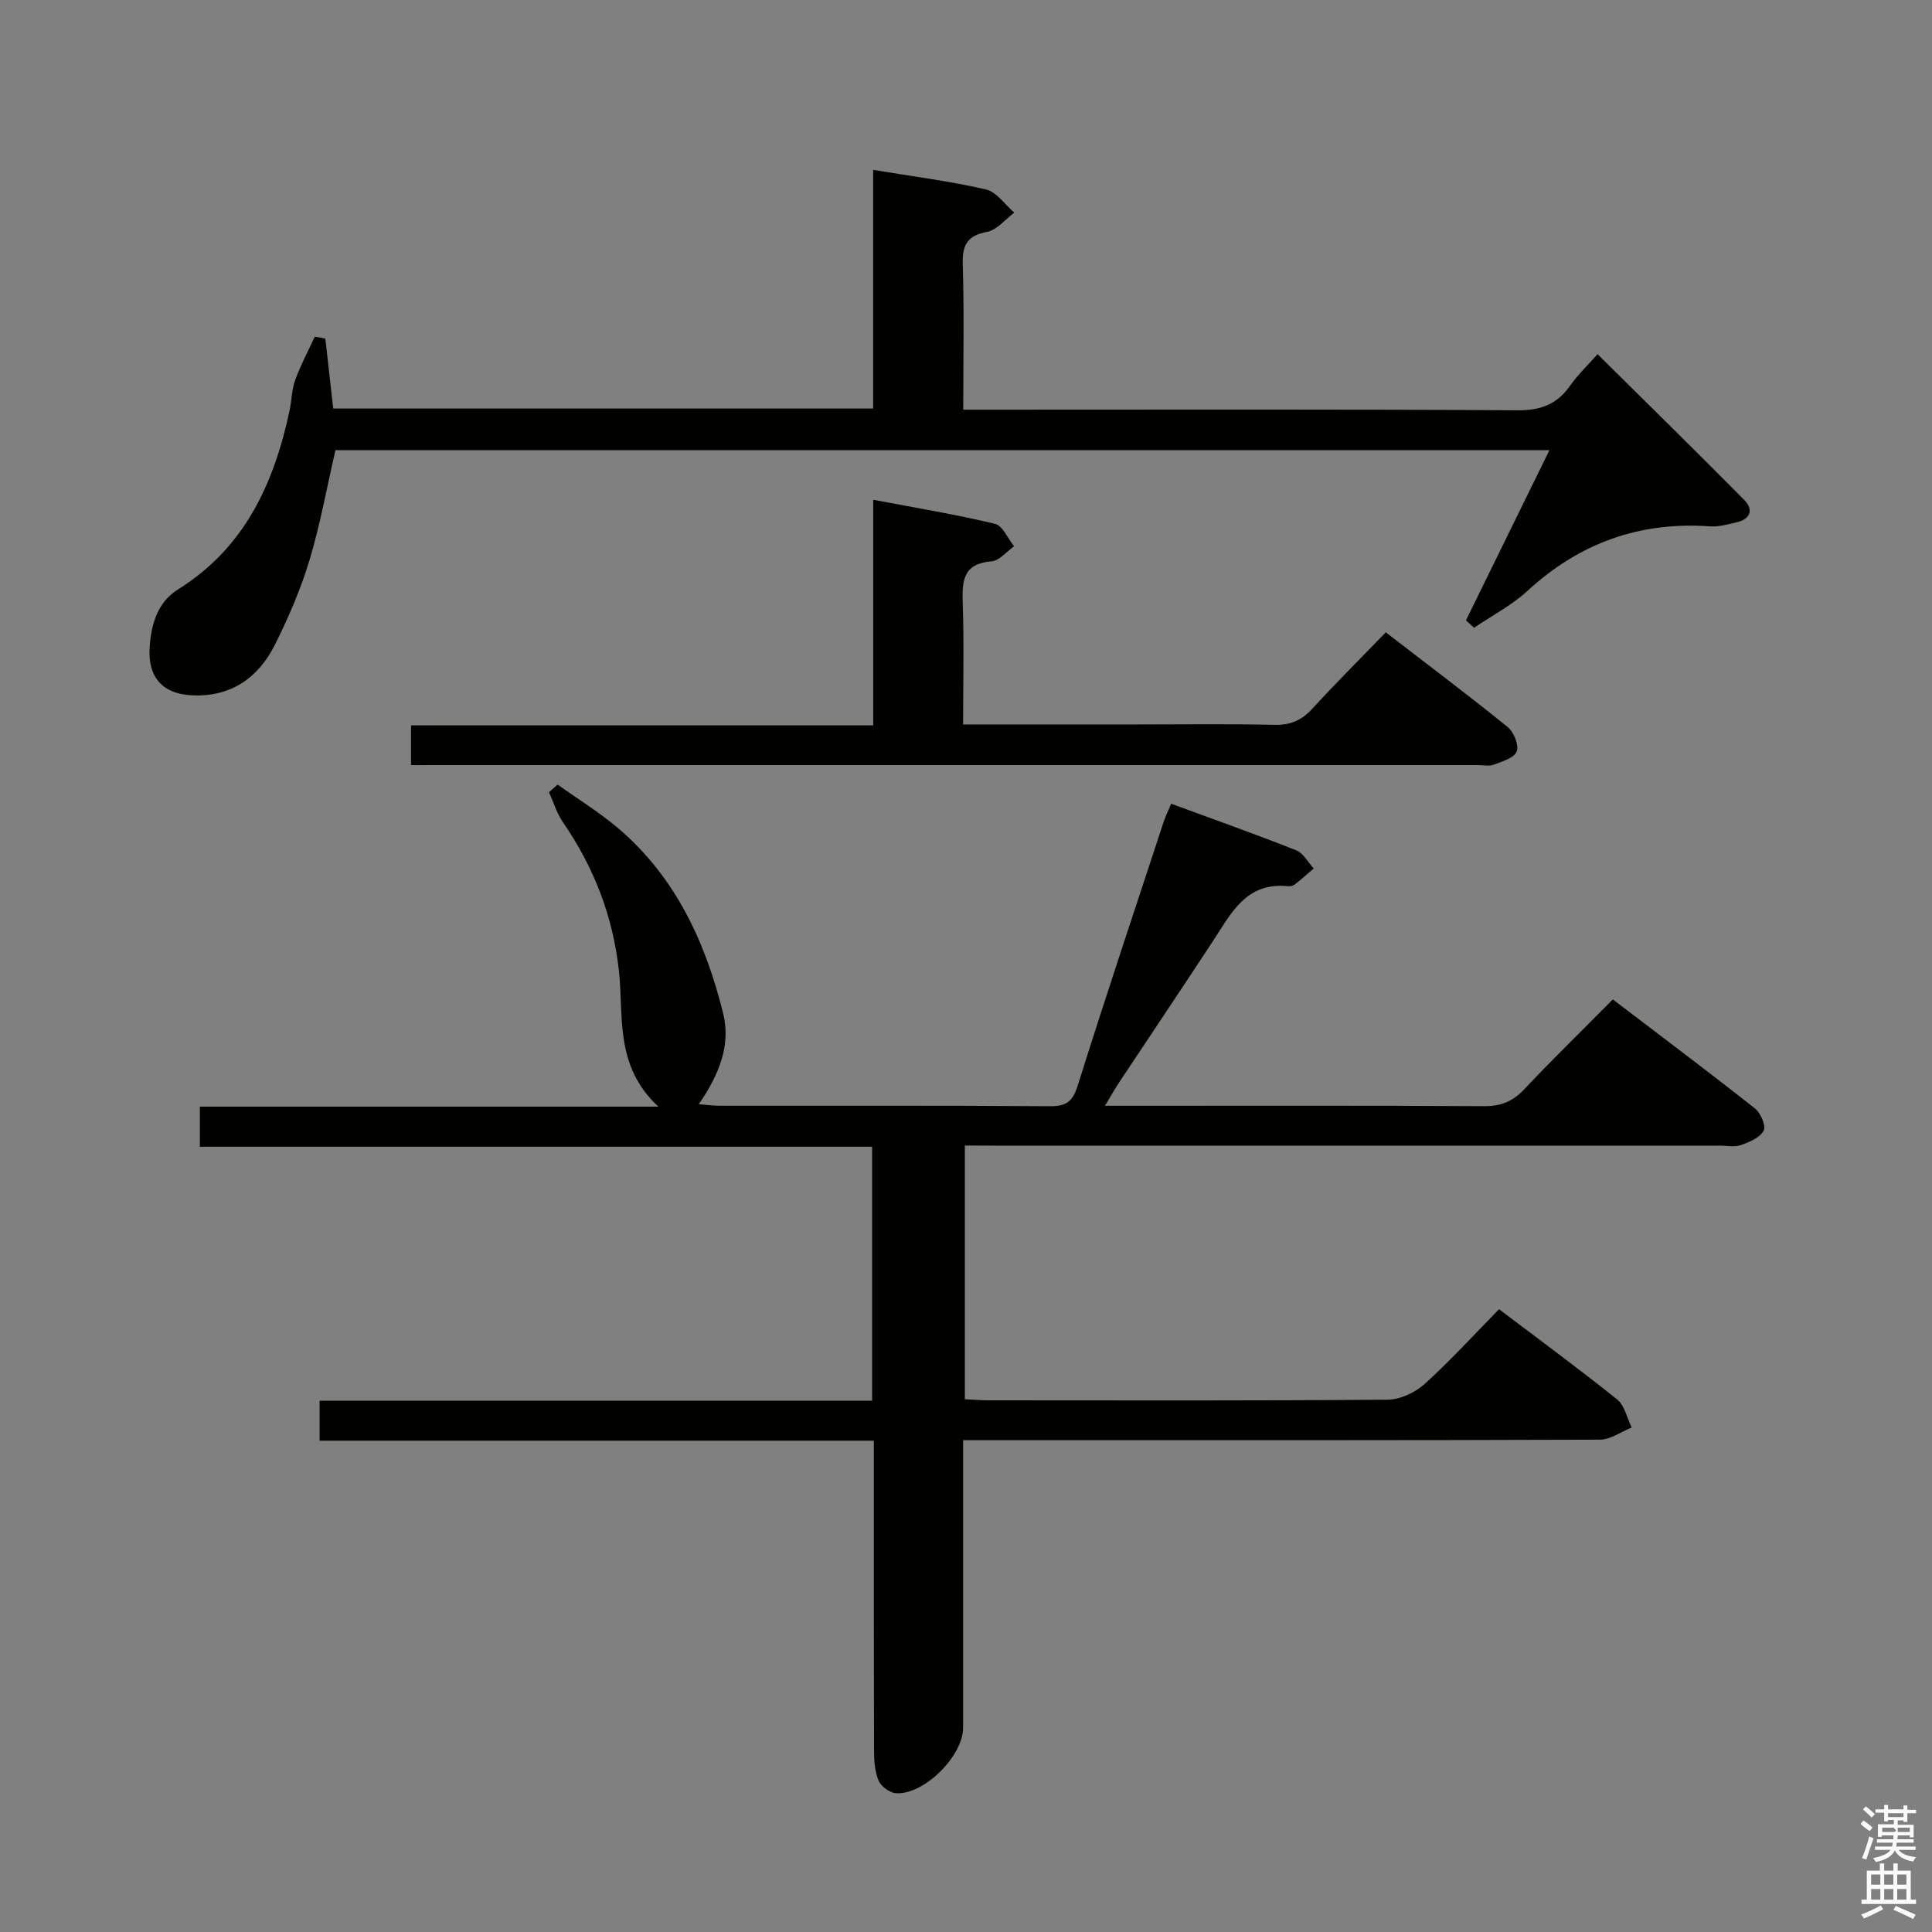 <svg enable-background="new 0 0 400 400" viewBox="0 0 400 400" xmlns="http://www.w3.org/2000/svg"><rect x="0" y="0" width="400" height="400" fill="#808080" stroke="none"/><path d="m385.2 377.6.6-.7c.6.4 1.3.9 1.9 1.5l-.6.7c-.8-.5-1.4-1-1.9-1.5zm.3 7.1c.6-1.4 1.1-2.9 1.5-4.5.3.1.6.3.9.4-.5 1.4-1 2.9-1.5 4.4zm.2-10.1.6-.6c.7.5 1.3 1.1 1.9 1.6l-.7.7c-.6-.6-1.2-1.2-1.8-1.7zm8.4-.8h.8v.9h1.8v.7h-1.8v1.8h-.8v-.3h-1.2v.9h3.3v2.6h-.8v-.4h-2.5c0 .3 0 .6-.1.8h3.4v.7h-3.5c0 .3-.1.6-.1.8h4v.7h-3.5c.7.9 1.9 1.3 3.6 1.5-.2.2-.4.5-.6.9-1.9-.3-3.2-1.1-3.8-2.3-.5 1.1-1.8 2-3.9 2.4-.2-.3-.4-.5-.6-.8 1.9-.4 3.1-.9 3.6-1.7h-3.2v-.7h3.5c.1-.2.1-.5.2-.8h-3.3v-.7h3.4c0-.2 0-.5 0-.8h-2.4v.3h-.8v-2.6h3.3v-.9h-1.2v.3h-.8v-1.8h-1.8v-.7h1.8v-.9h.8v.9h3.2zm-4.4 5.5h2.4c1-.3 0-.6 0-.9h-2.4zm1.2-3.1h3.2v-.8h-3.2zm4.4 2.2h-2.4v.9h2.5v-.9z" fill="#fafafb"/><path d="m389.2 385.8h.9v1.5h1.9v-1.5h.9v1.5h2.7v6h1.1v.9h-11.3v-.9h1.1v-6h2.7zm.2 8.7.5.8c-1.2.6-2.5 1.3-4 1.9-.2-.3-.3-.6-.6-.8 1.6-.6 3-1.3 4.1-1.9zm-2-4.3h1.9v-2.1h-1.9zm0 3.1h1.9v-2.2h-1.9zm2.7-3.1h1.9v-2.1h-1.9zm0 3.1h1.9v-2.2h-1.9zm2.4 1.3c1.4.6 2.7 1.2 4.1 1.8l-.5.9c-1.5-.7-2.8-1.4-4.1-1.9zm2.2-6.5h-1.9v2.1h1.9zm-1.9 5.2h1.9v-2.2h-1.9z" fill="#fafafb"/><g fill="#010100"><path d="m199.76 237.17v52.53c1.8.08 3.41.22 5.02.22 27.5.01 55 .1 82.49-.13 2.6-.02 5.71-1.47 7.68-3.25 5.3-4.78 10.12-10.1 15.41-15.48 8.4 6.36 16.56 12.35 24.45 18.68 1.56 1.25 2.04 3.84 3.01 5.81-2.19.88-4.38 2.51-6.58 2.52-41.66.15-83.33.11-124.99.11-1.99 0-3.98 0-6.85 0v6.04 53.5c0 5.86-8.14 13.96-13.92 13.54-1.29-.1-3.08-1.41-3.58-2.6-.79-1.91-.94-4.2-.94-6.32-.06-19.33-.04-38.66-.04-58 0-1.81 0-3.62 0-6.06-38.42 0-76.46 0-114.75 0 0-3.04 0-5.44 0-8.27h114.39c0-17.65 0-34.88 0-52.59-46.28 0-92.54 0-139.18 0 0-2.87 0-5.28 0-8.3h94.93c-9.11-8.45-7.16-18.67-8.16-28.03-1.23-11.4-5.19-21.53-11.62-30.89-1.27-1.85-1.93-4.11-2.87-6.18.6-.53 1.19-1.06 1.79-1.58 4.17 2.98 8.58 5.68 12.48 8.99 11.92 10.11 18.15 23.64 21.8 38.42 1.63 6.62-.91 12.73-5.05 18.77 1.79.14 3.02.31 4.25.31 22.83.02 45.67-.07 68.5.1 3.48.02 4.7-1.08 5.74-4.39 5.71-18.2 11.77-36.3 17.73-54.42.4-1.23.99-2.4 1.58-3.82 8.8 3.24 17.41 6.29 25.9 9.65 1.47.58 2.42 2.47 3.61 3.76-1.29 1.1-2.55 2.25-3.89 3.29-.36.28-.96.43-1.43.38-8.71-.91-11.82 5.69-15.62 11.48-6.39 9.75-12.9 19.42-19.34 29.14-.89 1.33-1.67 2.74-2.94 4.84h5.52c24.33 0 48.66-.07 73 .08 3.46.02 5.91-.98 8.27-3.48 5.82-6.18 11.9-12.1 18.36-18.62 9.98 7.6 19.79 14.97 29.42 22.57 1.18.93 2.33 3.6 1.82 4.58-.76 1.45-2.93 2.38-4.69 3-1.34.47-2.97.12-4.47.12-50 0-100 0-149.99 0-1.97-.02-3.94-.02-6.25-.02z"/><path d="m320.79 93.21c-84.42 0-168.02 0-251.34 0-1.79 7.75-3.15 15.41-5.39 22.81-1.81 6-4.34 11.86-7.15 17.48-3.47 6.92-9.23 10.88-17.26 10.45-6.05-.32-9.04-3.79-8.67-9.83.29-4.8 1.59-9.41 5.89-12.1 13.77-8.59 19.83-21.86 23.07-36.95.45-2.11.44-4.36 1.16-6.35 1.12-3.09 2.69-6.02 4.08-9.02.73.13 1.46.26 2.18.4.54 4.76 1.07 9.52 1.63 14.48h111.79c0-16.49 0-32.74 0-49.41 8.14 1.35 15.83 2.32 23.35 4.05 2.2.51 3.92 3.14 5.86 4.8-1.86 1.38-3.56 3.6-5.61 3.98-4.18.79-5.17 2.76-5.05 6.77.3 9.78.1 19.58.1 30.05h6.31c36.15 0 72.3-.11 108.44.13 4.86.03 8.2-1.26 10.92-5.13 1.59-2.27 3.64-4.21 5.66-6.49 10.35 10.26 20.44 20.14 30.36 30.17 2.04 2.07 1.26 4-1.65 4.66-1.77.41-3.62.94-5.39.82-14.58-1.05-27.07 3.44-37.84 13.36-3.26 3-7.34 5.11-11.05 7.63-.56-.51-1.12-1.02-1.68-1.53 5.63-11.49 11.27-22.98 17.28-35.23z"/><path d="m85.1 158.41c0-3.09 0-5.39 0-8.23h95.69c0-15.6 0-30.67 0-46.71 8.85 1.68 17.1 3.04 25.21 4.98 1.6.38 2.65 3.04 3.96 4.65-1.56 1.09-3.05 2.99-4.68 3.12-5.8.46-6.12 3.92-5.96 8.54.29 8.28.08 16.57.08 25.23h36.02c9.49 0 18.99-.14 28.48.08 3.29.08 5.59-.94 7.78-3.32 4.82-5.26 9.88-10.3 15.23-15.83 8.79 6.77 17.13 13.04 25.23 19.6 1.27 1.03 2.36 3.71 1.88 5.05-.47 1.32-2.96 2.08-4.69 2.73-1.02.39-2.31.1-3.47.1-71.62 0-143.24 0-214.86 0-1.8.01-3.6.01-5.9.01z"/></g></svg>